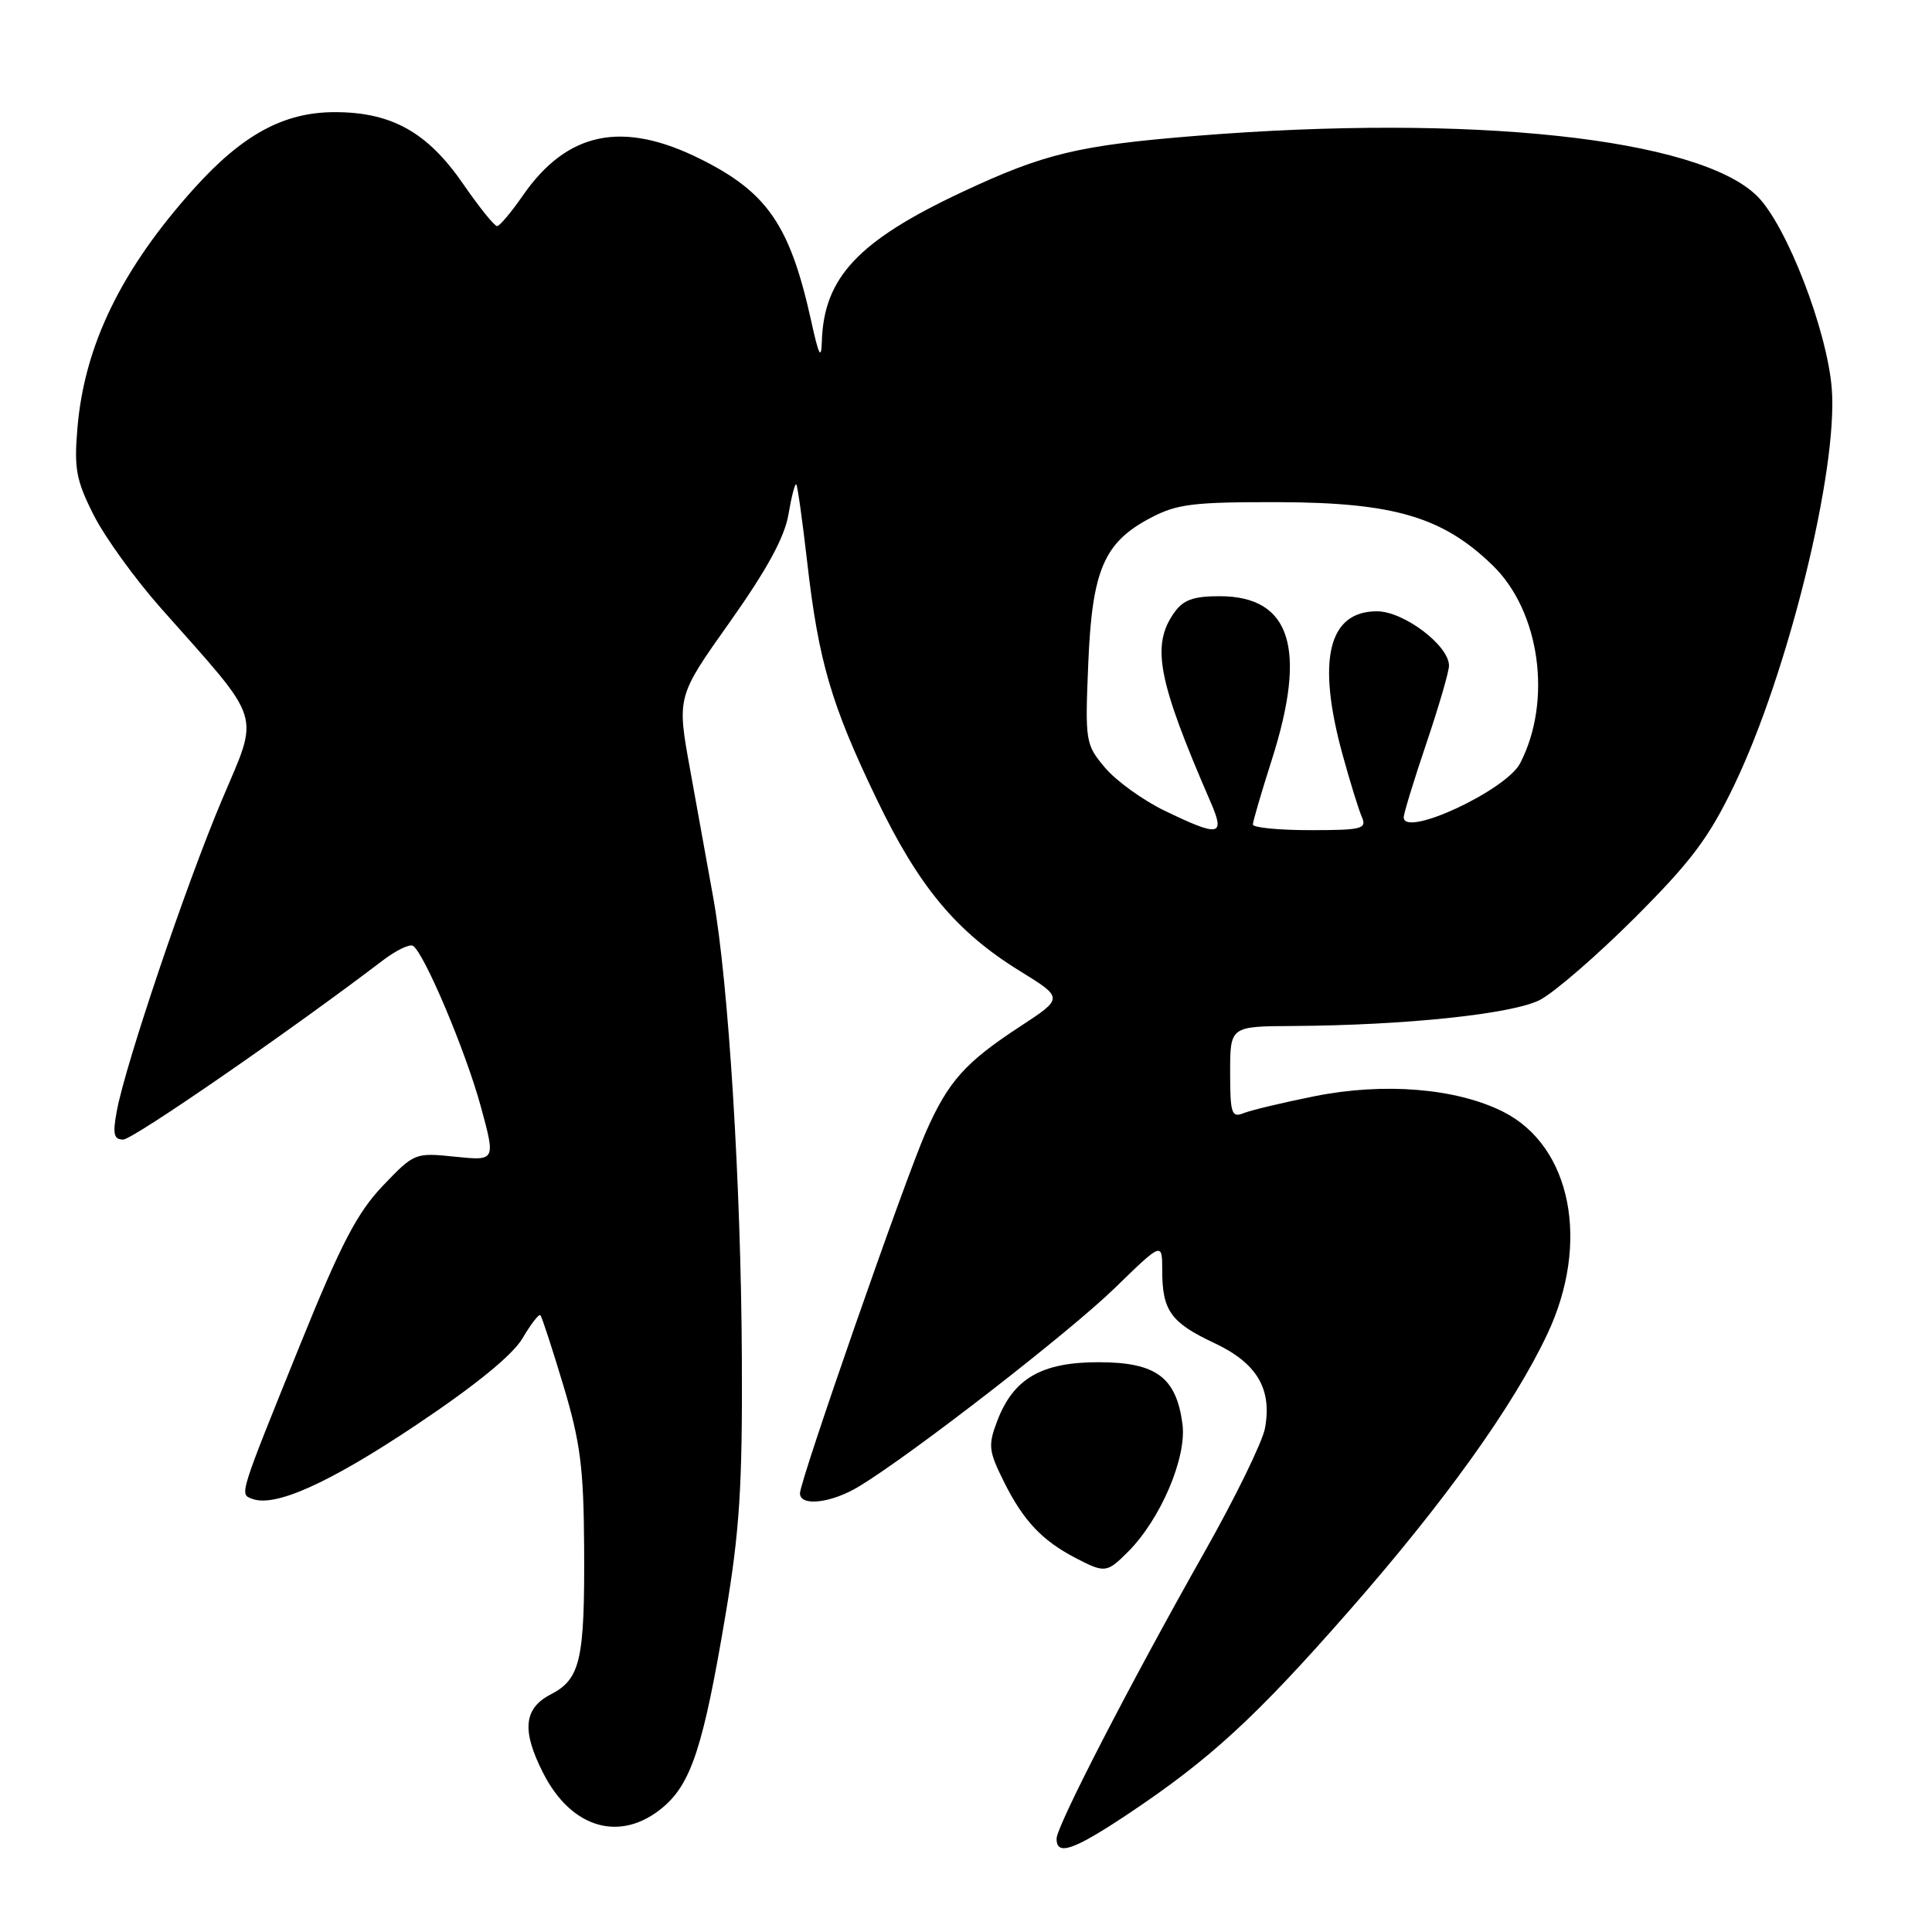 <?xml version="1.0" encoding="UTF-8" standalone="no"?>
<!DOCTYPE svg PUBLIC "-//W3C//DTD SVG 1.1//EN" "http://www.w3.org/Graphics/SVG/1.1/DTD/svg11.dtd" >
<svg xmlns="http://www.w3.org/2000/svg" xmlns:xlink="http://www.w3.org/1999/xlink" version="1.1" viewBox="0 0 256 256">
 <g >
 <path fill="currentColor"
d=" M 149.51 240.34 C 160.36 233.09 166.38 227.56 178.71 213.50 C 191.40 199.04 200.52 186.32 205.01 176.81 C 210.75 164.68 208.22 151.88 199.19 147.32 C 192.97 144.19 183.39 143.40 174.11 145.27 C 169.93 146.11 165.71 147.12 164.75 147.51 C 163.20 148.13 163.00 147.53 163.00 142.11 C 163.00 136.00 163.00 136.00 171.25 135.95 C 186.26 135.86 200.38 134.37 204.04 132.50 C 205.94 131.52 211.60 126.62 216.62 121.61 C 224.12 114.11 226.45 111.00 229.81 104.00 C 236.93 89.18 243.56 62.21 242.72 51.50 C 242.11 43.77 236.75 29.90 232.86 26.01 C 225.16 18.31 194.95 15.06 158.50 18.00 C 142.89 19.26 138.36 20.35 127.50 25.44 C 113.73 31.90 109.16 36.77 108.90 45.22 C 108.82 47.76 108.50 47.15 107.48 42.50 C 104.69 29.89 101.70 25.50 92.85 21.09 C 82.49 15.91 75.15 17.42 69.25 25.95 C 67.74 28.13 66.22 29.94 65.87 29.96 C 65.53 29.98 63.51 27.48 61.39 24.40 C 56.65 17.52 51.90 14.86 44.36 14.86 C 37.61 14.86 32.14 17.83 25.70 24.99 C 16.09 35.67 11.18 45.76 10.26 56.72 C 9.80 62.10 10.09 63.65 12.42 68.26 C 13.90 71.19 17.90 76.72 21.31 80.57 C 35.00 96.02 34.41 94.14 29.39 106.03 C 24.65 117.24 16.60 141.08 15.47 147.25 C 14.91 150.26 15.08 151.00 16.32 151.00 C 17.60 151.00 38.41 136.64 50.71 127.27 C 52.47 125.93 54.28 125.05 54.72 125.33 C 56.20 126.24 61.75 139.39 63.72 146.66 C 65.67 153.82 65.67 153.82 60.30 153.27 C 54.99 152.72 54.89 152.76 50.72 157.13 C 47.33 160.69 45.19 164.79 39.83 178.03 C 31.59 198.41 31.73 197.96 33.41 198.60 C 36.43 199.76 43.61 196.53 55.13 188.83 C 63.00 183.57 67.91 179.56 69.23 177.34 C 70.34 175.45 71.41 174.07 71.60 174.27 C 71.80 174.46 73.16 178.64 74.64 183.56 C 76.90 191.09 77.34 194.47 77.40 205.00 C 77.49 219.94 76.92 222.47 72.99 224.51 C 69.38 226.37 69.10 229.32 71.99 234.97 C 75.74 242.33 82.26 244.18 87.85 239.47 C 91.60 236.32 93.22 231.33 96.13 214.00 C 98.01 202.81 98.38 196.99 98.30 180.00 C 98.19 156.97 96.54 130.26 94.52 119.00 C 93.78 114.88 92.39 107.18 91.43 101.90 C 89.69 92.31 89.69 92.31 96.72 82.40 C 101.62 75.48 103.96 71.19 104.47 68.18 C 104.87 65.81 105.34 64.01 105.51 64.18 C 105.68 64.36 106.33 69.00 106.96 74.50 C 108.46 87.61 110.14 93.37 116.13 105.82 C 121.73 117.48 126.70 123.46 135.13 128.66 C 140.93 132.24 140.93 132.24 135.22 135.98 C 127.89 140.77 125.66 143.26 122.68 150.01 C 119.89 156.33 106.00 196.19 106.00 197.87 C 106.00 199.67 110.20 199.17 113.86 196.94 C 120.96 192.62 141.78 176.46 147.75 170.64 C 154.00 164.56 154.00 164.56 154.00 168.34 C 154.00 173.66 155.14 175.25 160.86 177.94 C 166.55 180.60 168.59 184.03 167.61 189.28 C 167.26 191.10 163.69 198.42 159.66 205.55 C 149.83 222.93 140.00 241.97 140.00 243.64 C 140.00 245.96 142.26 245.17 149.51 240.34 Z  M 149.46 205.63 C 153.79 201.30 157.28 193.11 156.68 188.67 C 155.85 182.47 153.17 180.50 145.55 180.50 C 138.00 180.50 134.28 182.66 132.14 188.28 C 130.90 191.54 130.99 192.25 133.06 196.41 C 135.61 201.51 138.07 204.12 142.50 206.43 C 146.40 208.46 146.66 208.43 149.46 205.63 Z  M 154.29 107.41 C 151.43 106.02 147.88 103.46 146.42 101.72 C 143.83 98.65 143.77 98.28 144.20 87.93 C 144.71 75.51 146.28 71.86 152.50 68.60 C 155.98 66.77 158.18 66.51 169.50 66.54 C 184.73 66.59 191.19 68.51 197.79 74.92 C 204.06 81.00 205.71 92.87 201.43 101.13 C 199.56 104.74 186.00 111.04 186.00 108.30 C 186.00 107.79 187.35 103.38 189.00 98.50 C 190.65 93.62 192.00 88.99 192.00 88.21 C 192.00 85.53 186.01 81.00 182.45 81.00 C 176.00 81.00 174.45 87.45 177.90 100.00 C 178.88 103.58 180.03 107.29 180.45 108.25 C 181.14 109.83 180.48 110.00 173.61 110.00 C 169.42 110.00 166.01 109.66 166.01 109.25 C 166.02 108.84 167.14 105.00 168.51 100.71 C 173.24 85.90 171.04 79.00 161.60 79.00 C 158.10 79.00 156.77 79.49 155.56 81.22 C 152.53 85.55 153.41 90.14 160.40 106.25 C 162.38 110.81 161.62 110.95 154.29 107.41 Z "/>
</g>
</svg>